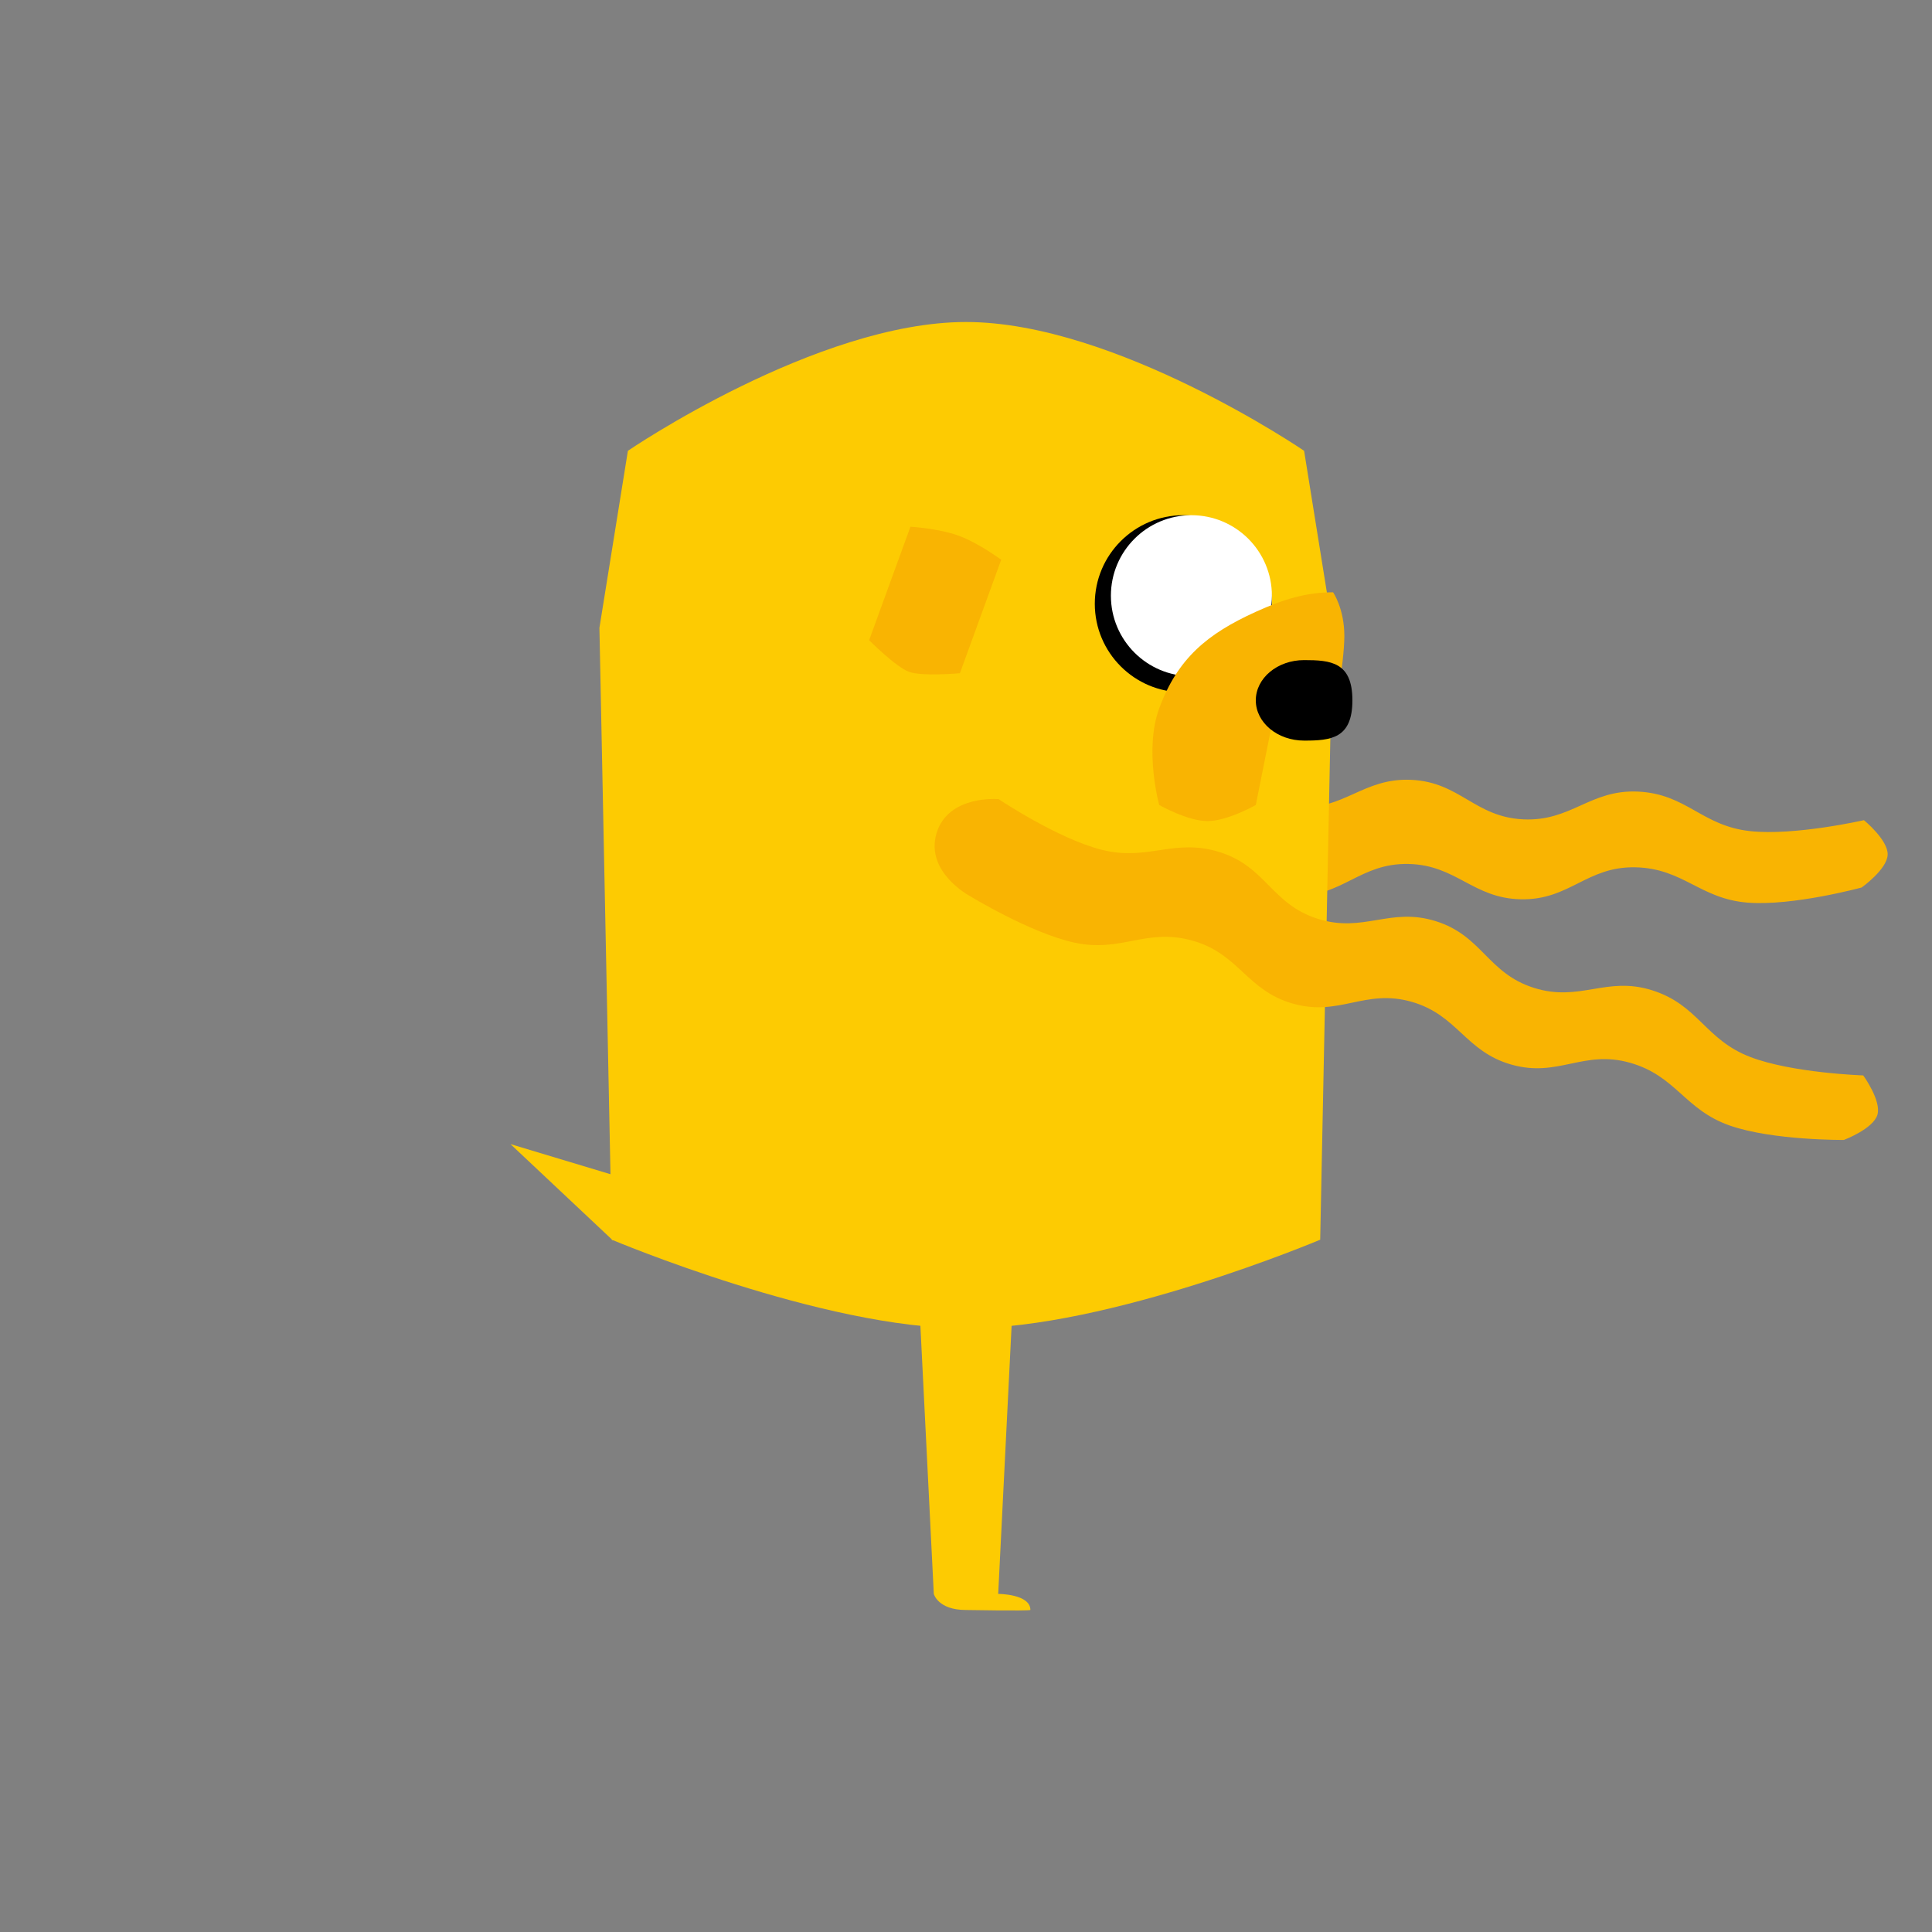 <svg width="120" height="120" viewBox="0 0 120 120" fill="none" xmlns="http://www.w3.org/2000/svg">
<rect x="0" y="0" width="120" height="120" fill="#808080" stroke="none"/>
<path d="M115.633 55.123C115.633 55.123 117.216 53.996 117.246 53.084C117.276 52.171 115.772 50.942 115.772 50.942C115.772 50.942 111.476 51.923 108.7 51.622C105.692 51.296 104.764 49.306 101.732 49.167C98.76 49.031 97.596 51.028 94.624 50.892C91.593 50.753 90.688 48.576 87.656 48.437C84.685 48.3 83.521 50.298 80.549 50.162C77.517 50.023 76.613 47.846 73.581 47.707C70.61 47.57 69.445 49.398 66.474 49.432C63.644 49.465 59.471 48.022 59.471 48.022C59.471 48.022 56.363 48.544 56.28 51.054C56.196 53.565 59.262 54.293 59.262 54.293C59.262 54.293 63.484 55.557 66.274 55.441C69.297 55.316 70.355 53.392 73.39 53.455C76.364 53.517 77.393 55.587 80.367 55.649C83.401 55.712 84.448 53.6 87.483 53.662C90.457 53.724 91.485 55.795 94.459 55.856C97.494 55.919 98.541 53.807 101.575 53.87C104.549 53.931 105.59 55.832 108.552 56.064C111.374 56.285 115.633 55.123 115.633 55.123Z" fill="#F9B402"/>
<path d="M60 20C50.717 20 39 28 39 28L37.231 39L38 77C38 77 51.144 82.548 60 82.5C68.856 82.548 82 77 82 77L82.769 39L81 28C81 28 69.283 20 60 20Z" fill="#FDCB02"/>
<path d="M59.622 41.815C59.622 41.815 57.282 42.027 56.461 41.729C55.64 41.43 53.984 39.763 53.984 39.763L56.549 32.715C56.549 32.715 58.308 32.823 59.539 33.271C60.77 33.719 62.187 34.767 62.187 34.767L59.622 41.815Z" fill="#F9B402"/>
<path d="M39.5 75.562C38.845 76.696 38.067 77.044 38.067 77.044L31.706 71.062L40.067 73.58C40.067 73.58 40.155 74.428 39.5 75.562Z" fill="#FDCB02"/>
<circle cx="73.5" cy="37.5" r="5.5" fill="black"/>
<circle cx="74" cy="37" r="5" fill="white"/>
<path d="M72 44C73.145 40.891 74.983 39.371 78 38C79.778 37.192 81.189 36.788 82.8 36.788C82.8 36.788 83.5 37.797 83.5 39.5C83.5 41.203 82.8 45 82.8 45H79L78 50C78 50 76.235 51 75 51C73.765 51 72 50 72 50C72 50 71.055 46.565 72 44Z" fill="#F9B402"/>
<path d="M84 43.5C84 45.881 82.657 46 81 46C79.343 46 78 44.881 78 43.5C78 42.119 79.343 41 81 41C82.657 41 84 41.119 84 43.5Z" fill="black"/>
<path d="M114.53 70.803C114.53 70.803 116.348 70.117 116.609 69.242C116.871 68.367 115.729 66.796 115.729 66.796C115.729 66.796 111.325 66.651 108.717 65.653C105.891 64.571 105.5 62.411 102.603 61.504C99.765 60.616 98.13 62.252 95.291 61.363C92.395 60.457 92.075 58.121 89.178 57.215C86.339 56.326 84.704 57.962 81.866 57.074C78.969 56.167 78.649 53.831 75.752 52.925C72.914 52.037 71.322 53.507 68.44 52.784C65.695 52.095 62.027 49.637 62.027 49.637C62.027 49.637 58.889 49.351 58.169 51.757C57.449 54.164 60.229 55.648 60.229 55.648C60.229 55.648 63.989 57.946 66.717 58.544C69.672 59.193 71.185 57.602 74.104 58.435C76.964 59.252 77.432 61.516 80.292 62.333C83.21 63.166 84.761 61.391 87.679 62.224C90.54 63.041 91.007 65.305 93.868 66.122C96.786 66.955 98.336 65.179 101.255 66.013C104.115 66.829 104.637 68.932 107.443 69.911C110.116 70.843 114.53 70.803 114.53 70.803Z" fill="#F9B402"/>
<path d="M62 99L63 79H57L58 99C58 99 58.254 100 60 100C60 100 63.775 100.066 64 100C64 99 62 99 62 99Z" fill="#FDCB02"/>
</svg>
